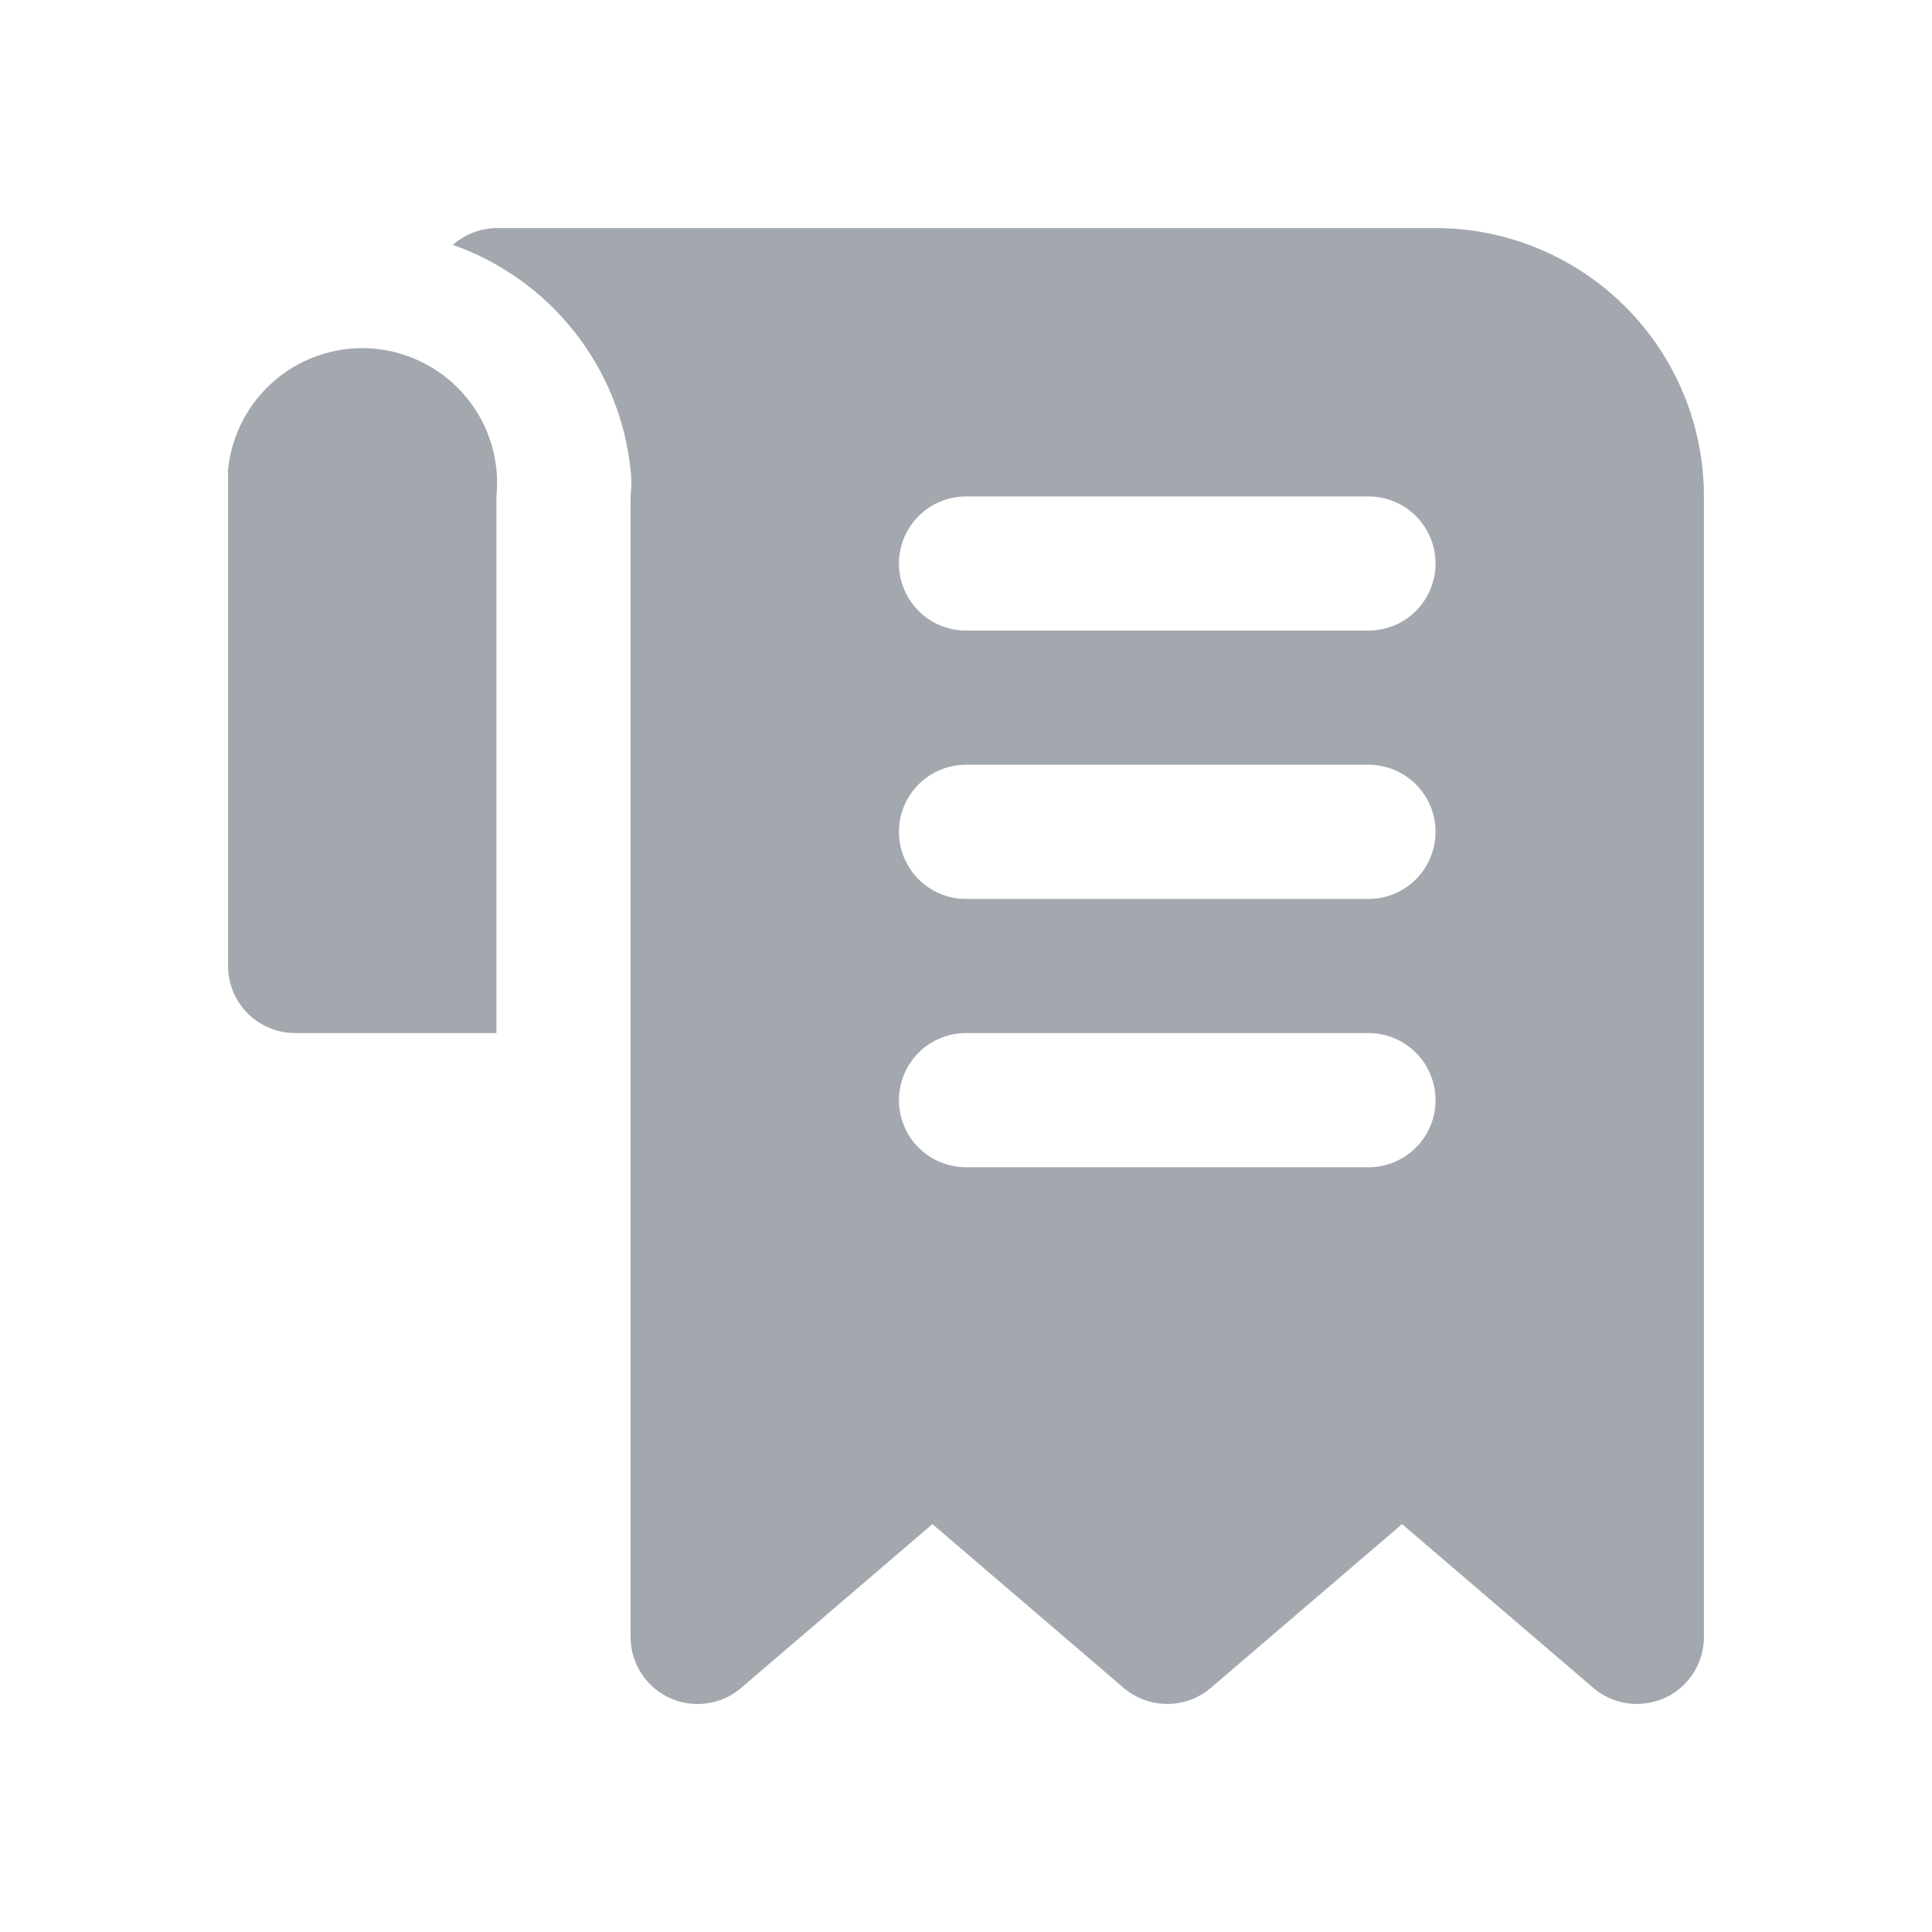 <svg width="24" height="24" viewBox="0 0 24 24" fill="none" xmlns="http://www.w3.org/2000/svg">
<g clip-path="url(#clip0_12954_9628)">
<path d="M17.833 2.833H6.167C5.967 2.836 5.775 2.91 5.625 3.042C6.219 3.251 6.742 3.624 7.133 4.118C7.524 4.612 7.767 5.207 7.833 5.833C7.846 5.944 7.846 6.056 7.833 6.167V20.333C7.833 20.493 7.878 20.649 7.964 20.783C8.05 20.918 8.172 21.025 8.317 21.092C8.462 21.158 8.623 21.182 8.781 21.16C8.939 21.138 9.087 21.071 9.208 20.967L11.583 18.933L13.958 20.967C14.109 21.096 14.301 21.167 14.5 21.167C14.699 21.167 14.891 21.096 15.042 20.967L17.417 18.933L19.792 20.967C19.943 21.096 20.135 21.167 20.333 21.167C20.454 21.166 20.573 21.14 20.683 21.092C20.828 21.025 20.95 20.918 21.036 20.783C21.122 20.649 21.167 20.493 21.167 20.333V6.167C21.167 5.283 20.816 4.435 20.19 3.81C19.565 3.185 18.717 2.833 17.833 2.833ZM17 14.5H12C11.779 14.5 11.567 14.412 11.411 14.256C11.255 14.1 11.167 13.888 11.167 13.667C11.167 13.446 11.255 13.234 11.411 13.077C11.567 12.921 11.779 12.833 12 12.833H17C17.221 12.833 17.433 12.921 17.589 13.077C17.745 13.234 17.833 13.446 17.833 13.667C17.833 13.888 17.745 14.1 17.589 14.256C17.433 14.412 17.221 14.5 17 14.5ZM17 11.167H12C11.779 11.167 11.567 11.079 11.411 10.923C11.255 10.766 11.167 10.554 11.167 10.333C11.167 10.112 11.255 9.9 11.411 9.744C11.567 9.588 11.779 9.5 12 9.5H17C17.221 9.5 17.433 9.588 17.589 9.744C17.745 9.9 17.833 10.112 17.833 10.333C17.833 10.554 17.745 10.766 17.589 10.923C17.433 11.079 17.221 11.167 17 11.167ZM17 7.833H12C11.779 7.833 11.567 7.746 11.411 7.589C11.255 7.433 11.167 7.221 11.167 7C11.167 6.779 11.255 6.567 11.411 6.411C11.567 6.254 11.779 6.167 12 6.167H17C17.221 6.167 17.433 6.254 17.589 6.411C17.745 6.567 17.833 6.779 17.833 7C17.833 7.221 17.745 7.433 17.589 7.589C17.433 7.746 17.221 7.833 17 7.833ZM6.167 6.167V12.833H3.667C3.446 12.833 3.234 12.745 3.077 12.589C2.921 12.433 2.833 12.221 2.833 12V6.167C2.833 6.05 2.833 5.942 2.833 5.833C2.878 5.391 3.096 4.985 3.439 4.704C3.783 4.422 4.225 4.289 4.667 4.333C5.109 4.378 5.515 4.596 5.796 4.939C6.078 5.283 6.211 5.725 6.167 6.167Z" fill="#A3A8AF"/>
</g>
<defs>
<clipPath id="clip0_12954_9628">
<rect width="20" height="20" fill="white" transform="translate(2 2)"/>
</clipPath>
</defs>
</svg>
